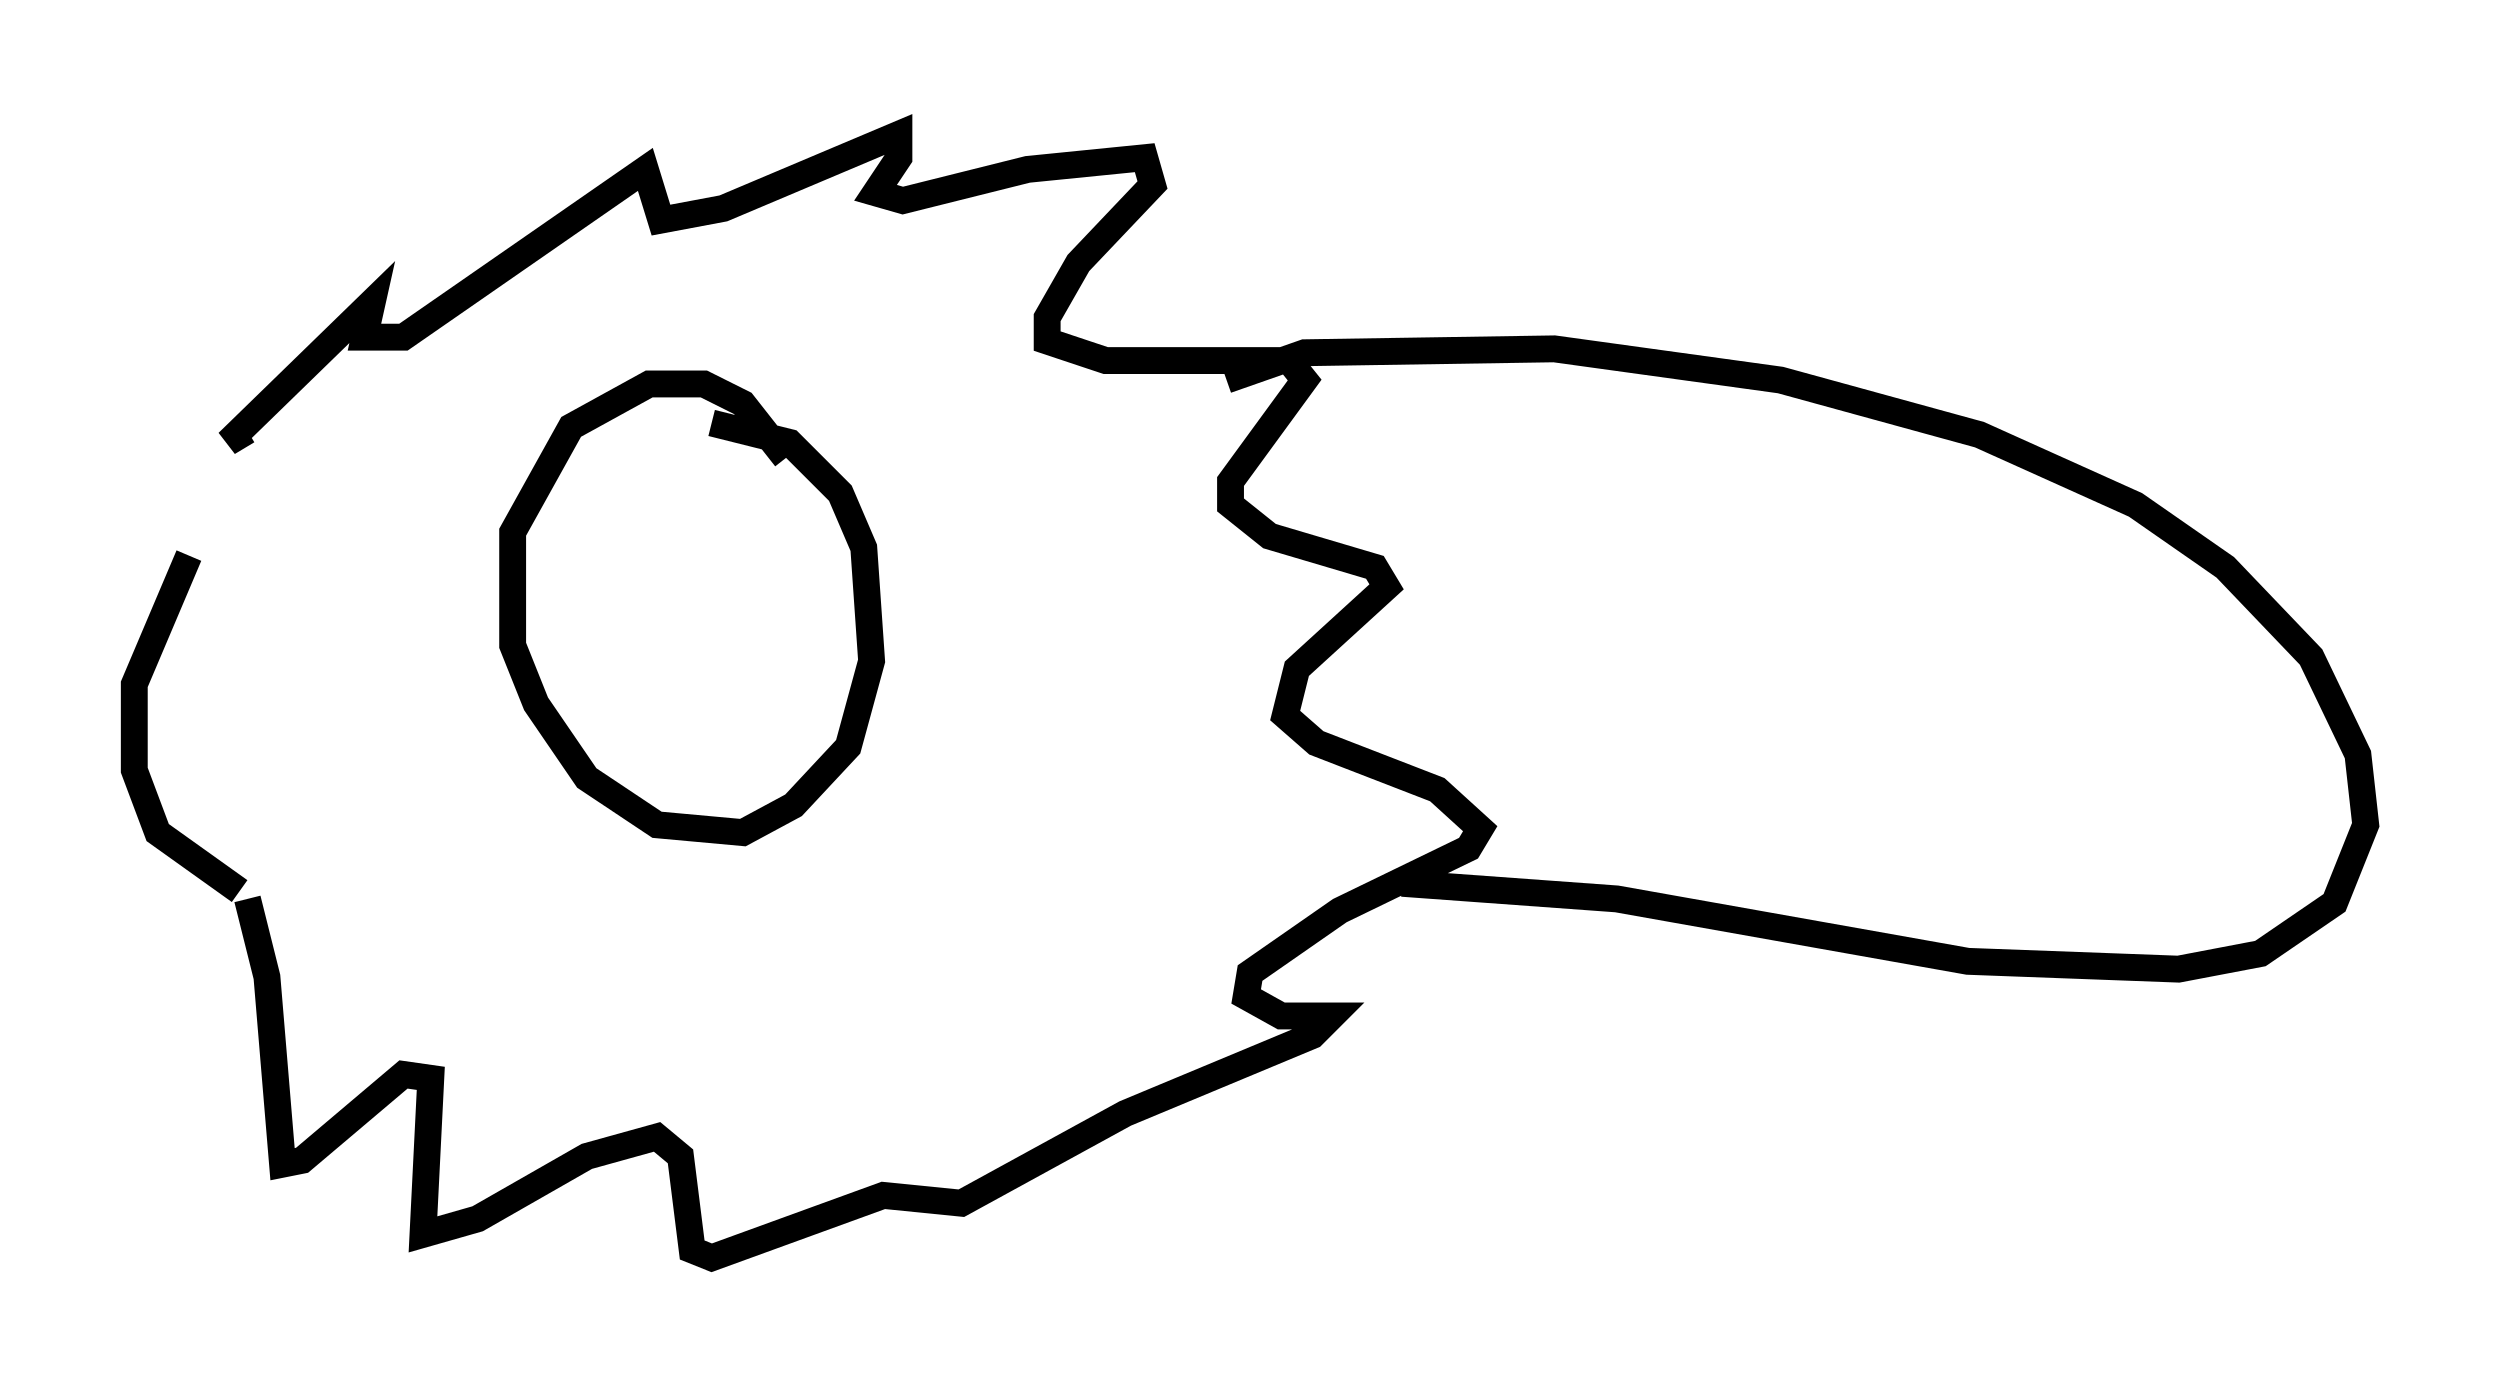 <?xml version="1.0" encoding="utf-8" ?>
<svg baseProfile="full" height="51.832" version="1.1" width="93.084" xmlns="http://www.w3.org/2000/svg" xmlns:ev="http://www.w3.org/2001/xml-events" xmlns:xlink="http://www.w3.org/1999/xlink"><defs /><rect fill="white" height="51.832" width="93.084" x="0" y="0" /><path d="M7.615, 20.542 m1.598, -4.503 l-0.726, 0.436 5.374, -5.229 l-0.291, 1.307 1.453, 0.0 l9.006, -6.246 0.581, 1.888 l2.324, -0.436 6.536, -2.76 l0.0, 0.872 -0.872, 1.307 l1.017, 0.291 4.648, -1.162 l4.358, -0.436 0.291, 1.017 l-2.76, 2.905 -1.162, 2.034 l0.0, 0.872 2.179, 0.726 l6.827, 0.0 0.581, 0.726 l-2.76, 3.777 0.0, 0.872 l1.453, 1.162 3.922, 1.162 l0.436, 0.726 -3.341, 3.05 l-0.436, 1.743 1.162, 1.017 l4.503, 1.743 1.598, 1.453 l-0.436, 0.726 -4.793, 2.324 l-3.341, 2.324 -0.145, 0.872 l1.307, 0.726 1.888, 0.0 l-0.726, 0.726 -6.972, 2.905 l-6.101, 3.341 -2.905, -0.291 l-6.391, 2.324 -0.726, -0.291 l-0.436, -3.486 -0.872, -0.726 l-2.615, 0.726 -4.067, 2.324 l-2.034, 0.581 0.291, -5.81 l-1.017, -0.145 -3.777, 3.196 l-0.726, 0.145 -0.581, -6.972 l-0.726, -2.905 m-0.291, -0.291 l-3.05, -2.179 -0.872, -2.324 l0.0, -3.196 2.034, -4.793 m22.223, -3.631 l-1.598, -2.034 -1.453, -0.726 l-2.034, 0.0 -2.905, 1.598 l-2.179, 3.922 0.0, 4.212 l0.872, 2.179 1.888, 2.76 l2.615, 1.743 3.196, 0.291 l1.888, -1.017 2.034, -2.179 l0.872, -3.196 -0.291, -4.212 l-0.872, -2.034 -1.888, -1.888 l-2.905, -0.726 m19.173, -1.598 l2.905, -1.017 9.296, -0.145 l8.425, 1.162 7.408, 2.034 l5.81, 2.615 3.341, 2.324 l3.196, 3.341 1.743, 3.631 l0.291, 2.615 -1.162, 2.905 l-2.76, 1.888 -3.05, 0.581 l-7.844, -0.291 -13.073, -2.324 l-7.989, -0.581 " fill="none" stroke="black" stroke-width="1" /></svg>